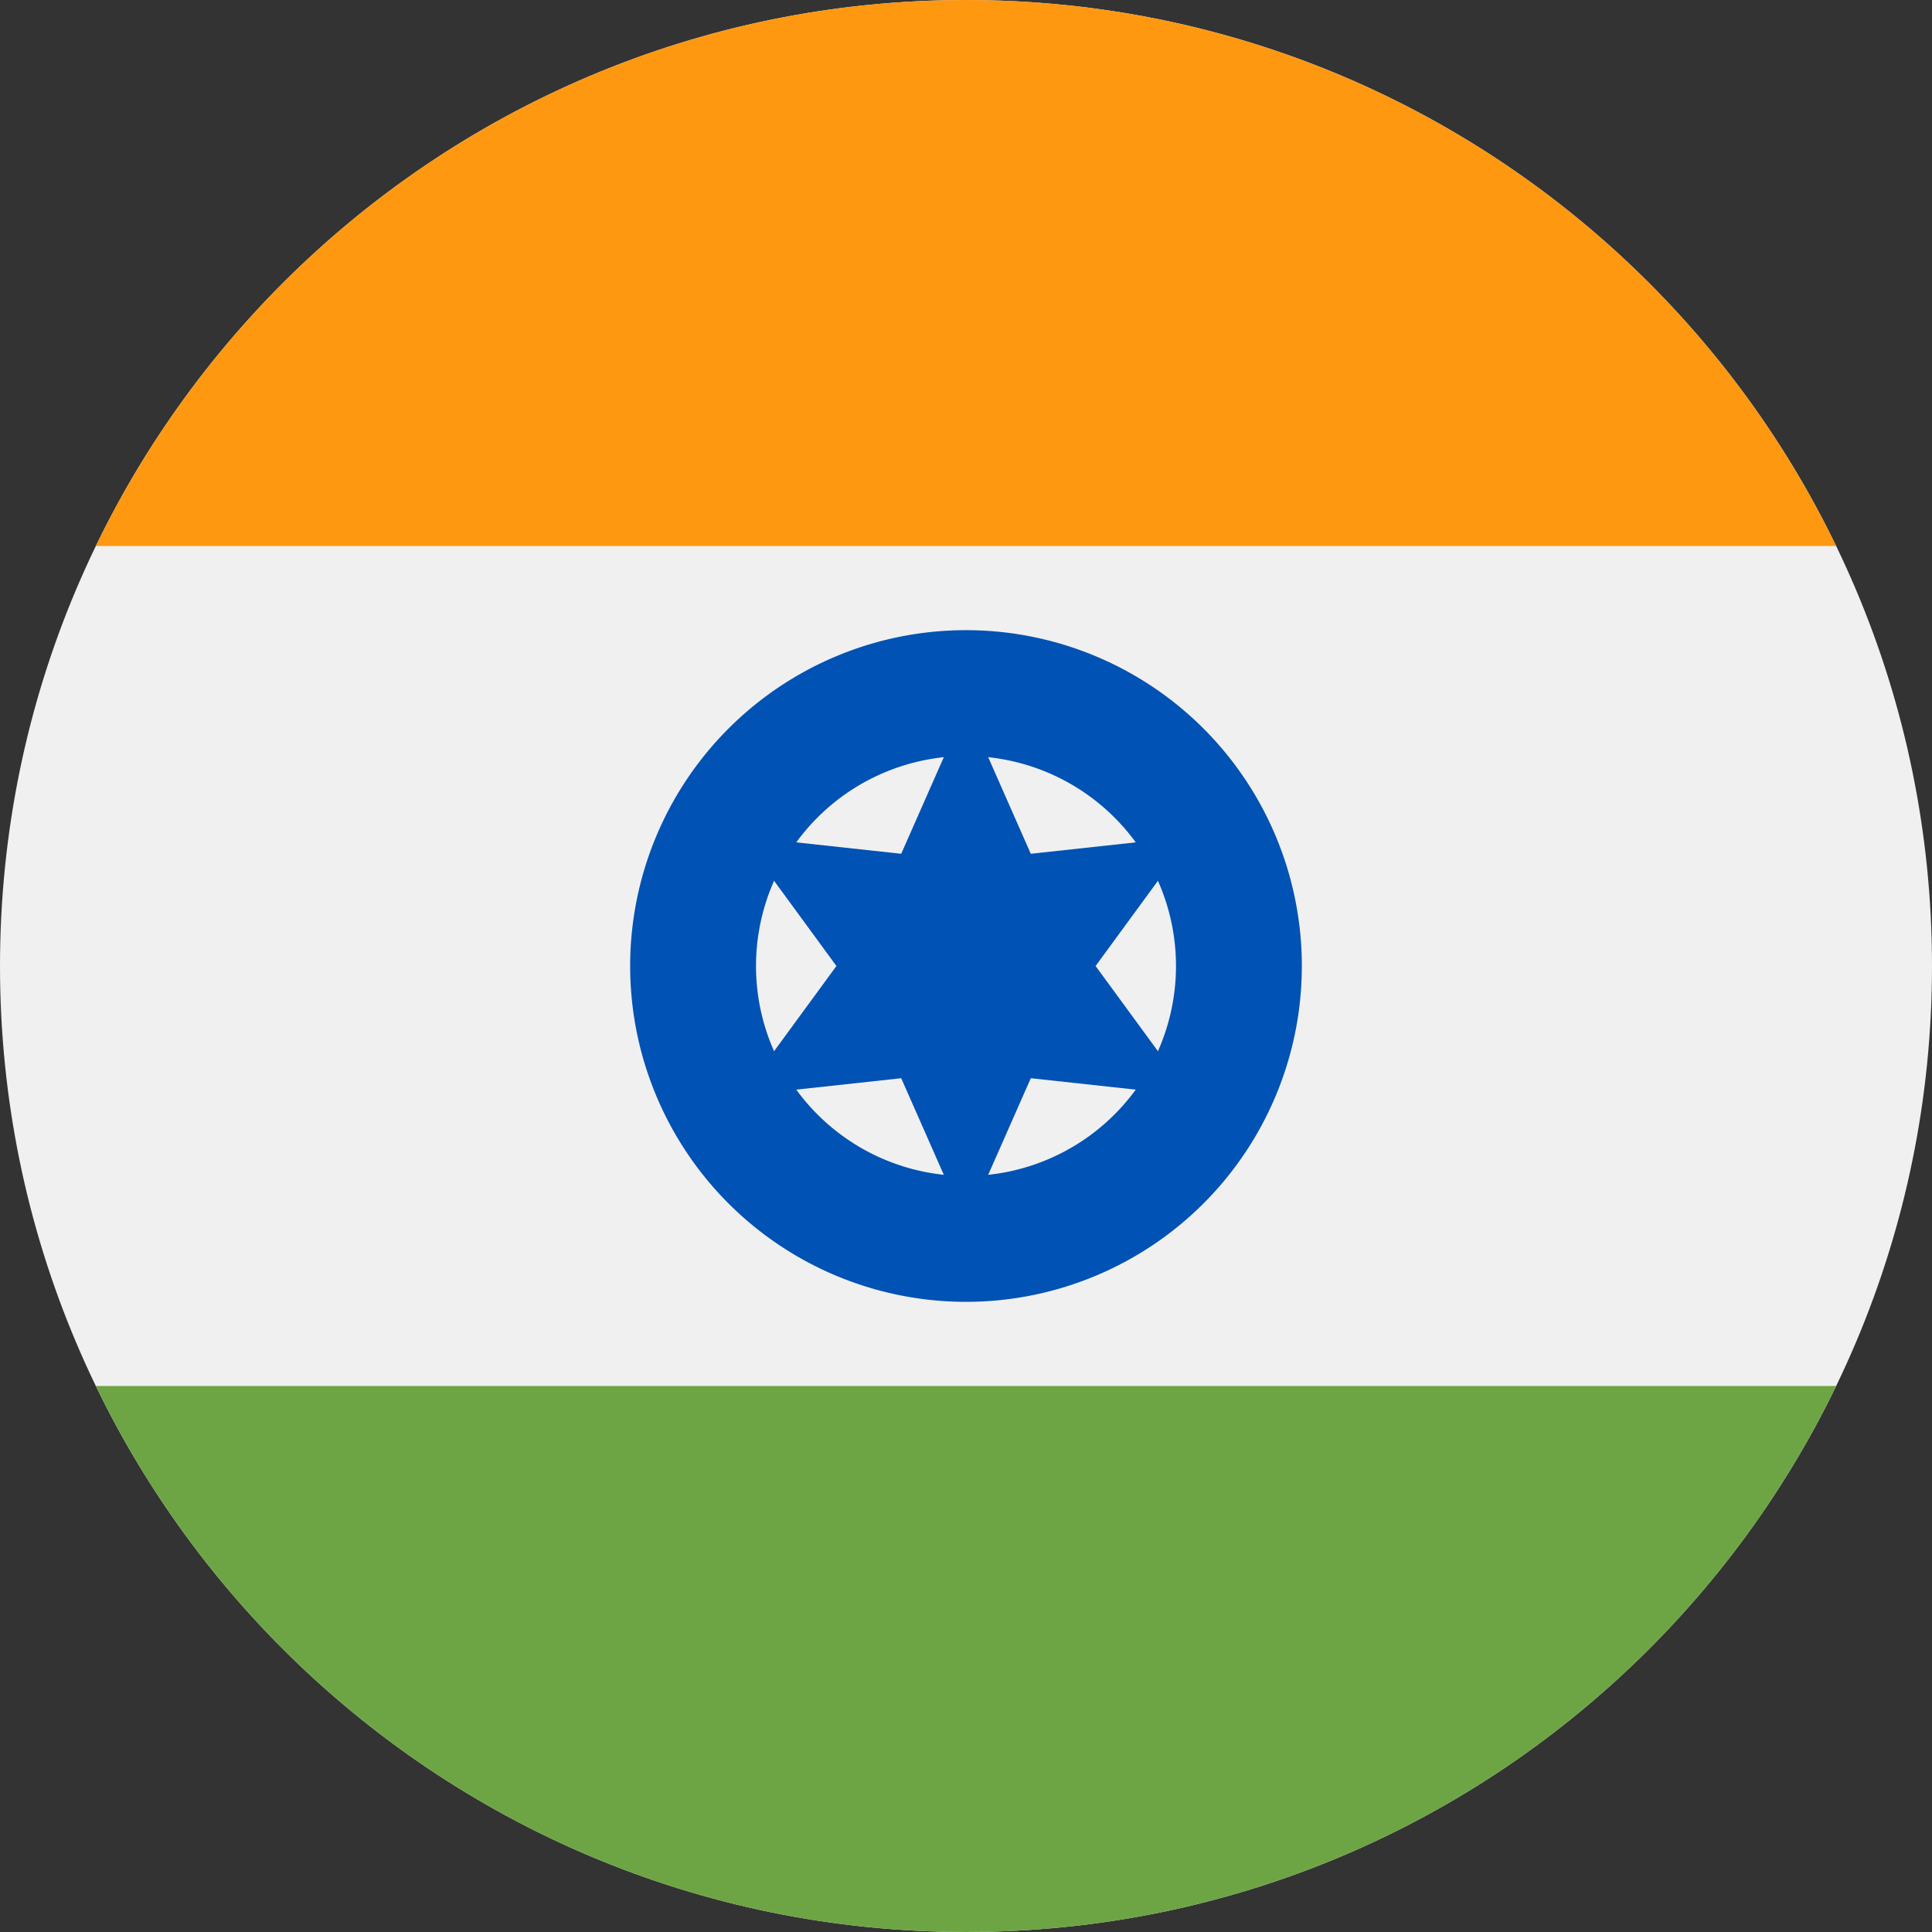 <svg id="Слой_1" data-name="Слой 1" xmlns="http://www.w3.org/2000/svg" xmlns:xlink="http://www.w3.org/1999/xlink" width="512" height="512" viewBox="0 0 512 512"><rect x="0" y="0" width="512" height="512" fill="#333333" stroke="none"/><defs><style>.cls-1{fill:none;}.cls-2{clip-path:url(#clip-path);}.cls-3{fill:#f0f0f0;}.cls-4{fill:#ff9811;}.cls-5{fill:#6da544;}.cls-6{fill:#0052b4;}</style><clipPath id="clip-path"><rect class="cls-1" width="512" height="512"/></clipPath></defs><title>india</title><g class="cls-2"><path class="cls-3" d="M256,0C397.38,0,512,114.62,512,256S397.38,512,256,512,0,397.39,0,256,114.62,0,256,0"/><path class="cls-4" d="M256,0C154.51,0,66.81,59.07,25.4,144.7H486.6C445.19,59.07,357.49,0,256,0"/><path class="cls-5" d="M256,512c101.49,0,189.19-59.06,230.6-144.7H25.4C66.81,452.94,154.51,512,256,512"/><path class="cls-6" d="M256,167a89,89,0,1,1-89,89,89,89,0,0,1,89-89"/><path class="cls-3" d="M256,200.35A55.65,55.65,0,1,1,200.35,256,55.65,55.65,0,0,1,256,200.35"/><polygon class="cls-6" points="256 187.33 273.17 226.26 315.47 221.66 290.34 256 315.47 290.34 273.17 285.74 256 324.67 238.83 285.74 196.53 290.34 221.66 256 196.53 221.66 238.83 226.26 256 187.33"/></g></svg>